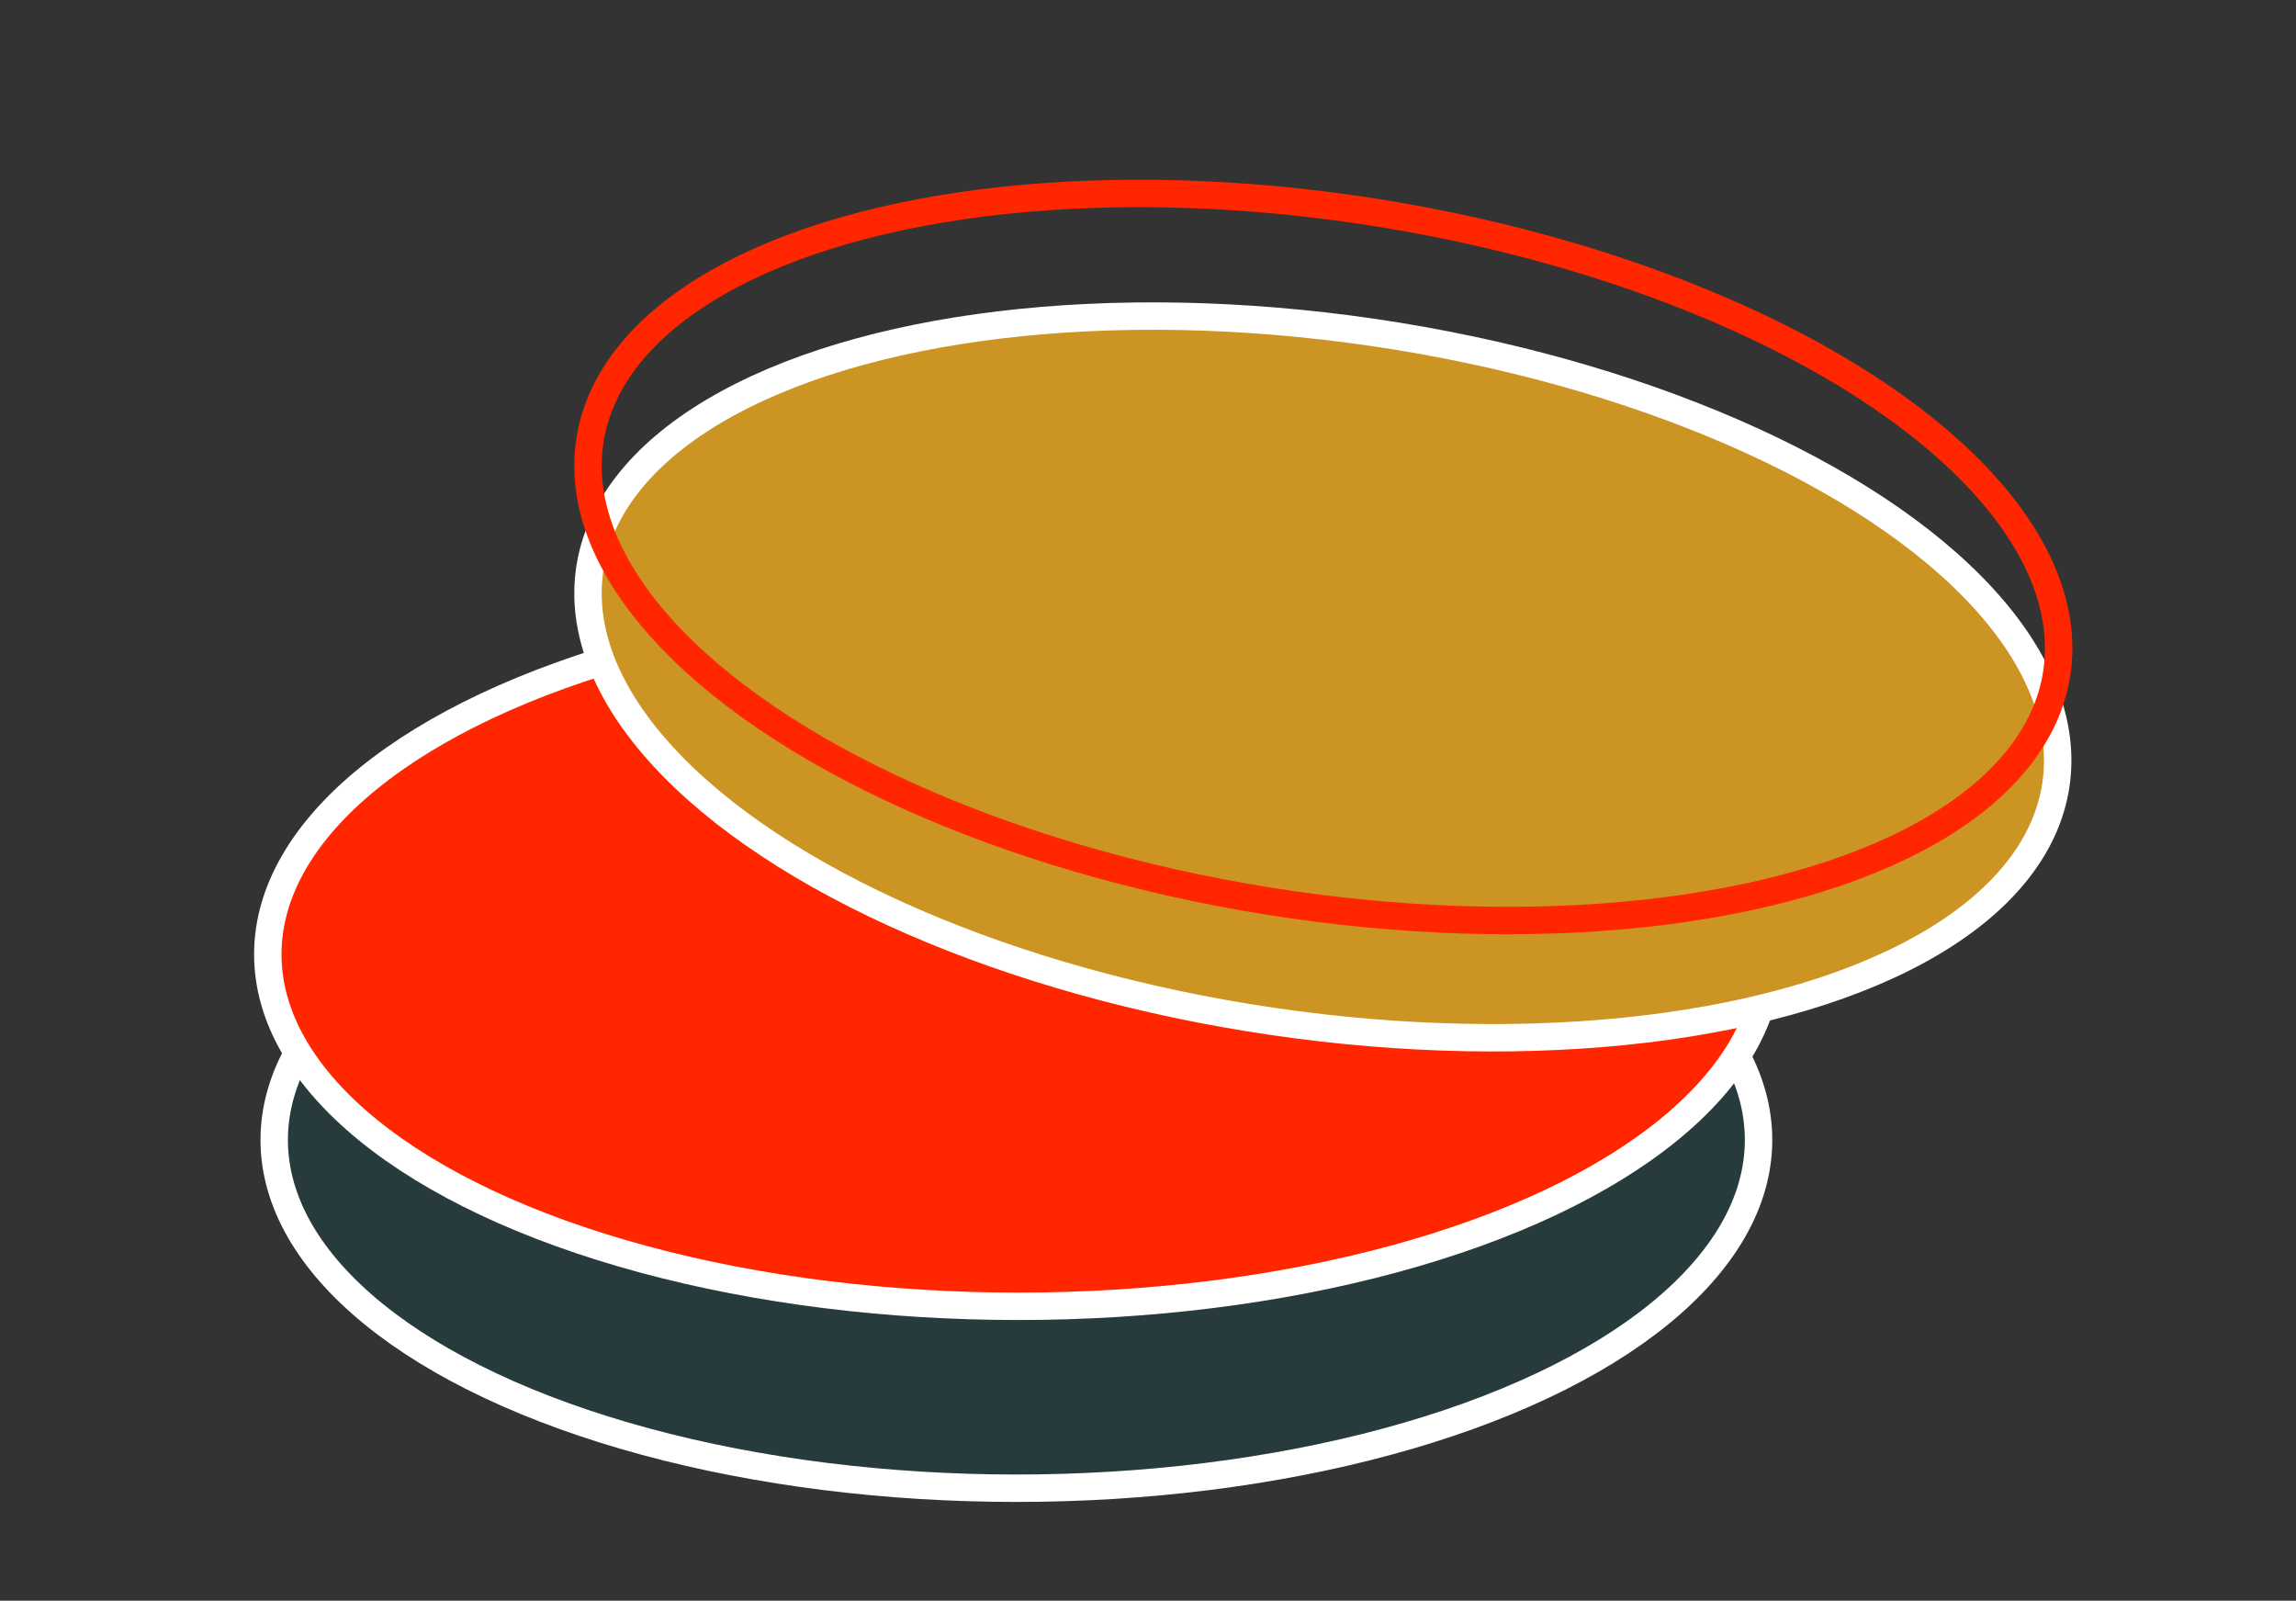 <?xml version="1.0" encoding="utf-8"?>
<!-- Generator: Adobe Illustrator 23.1.1, SVG Export Plug-In . SVG Version: 6.00 Build 0)  -->
<svg version="1.1" id="圖層_1" xmlns="http://www.w3.org/2000/svg" xmlns:xlink="http://www.w3.org/1999/xlink" x="0px" y="0px"
	 viewBox="0 0 251.2 175.1" style="enable-background:new 0 0 251.2 175.1;" xml:space="preserve">
<rect x="0" y="0" width="251.2" height="175.1" fill="#333333" stroke="none"/>
<style type="text/css">
	.st0{fill:#273A3C;stroke:#FFFFFF;stroke-width:3;stroke-miterlimit:10;}
	.st1{fill:#FF2600;stroke:#FFFFFF;stroke-width:3;stroke-miterlimit:10;}
	.st2{fill:#CC9423;stroke:#FFFFFF;stroke-width:3;stroke-miterlimit:10;}
	.st3{fill:none;stroke:#FF2600;stroke-width:3;stroke-miterlimit:10;}
</style>
<g>
	<ellipse class="st0" cx="111.2" cy="124.7" rx="81.2" ry="38.1"/>
	<path class="st0" d="M111.2,124.7"/>
	<path class="st0" d="M47.9,148.5"/>
</g>
<g>
	<ellipse class="st1" cx="111.4" cy="104.4" rx="82.1" ry="38.5"/>
</g>
<g>
	<ellipse transform="matrix(0.145 -0.989 0.989 0.145 50.449 206.512)" class="st2" cx="144.8" cy="74.1" rx="38.1" ry="81.1"/>
</g>
<g>
	<ellipse transform="matrix(0.158 -0.988 0.988 0.158 61.636 194.355)" class="st3" cx="144.8" cy="61" rx="38.1" ry="81.2"/>
</g>
</svg>
